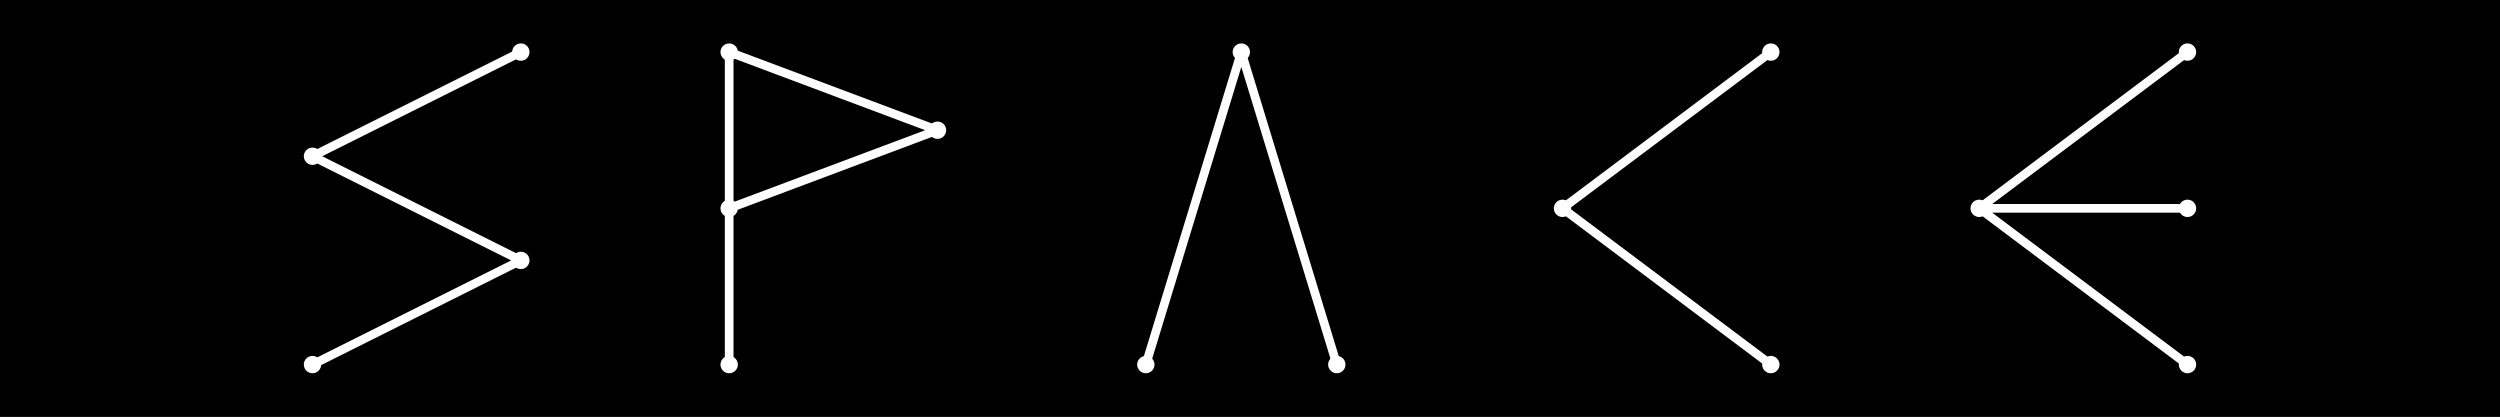 <!DOCTYPE svg PUBLIC "-//W3C//DTD SVG 1.1//EN" "http://www.w3.org/Graphics/SVG/1.1/DTD/svg11.dtd">
<svg version="1.1" xmlns="http://www.w3.org/2000/svg" xmlns:xlink="http://www.w3.org/1999/xlink" xml:space="preserve" width="288" height="48">
    <rect width="100%" height="100%" fill="#808080" stroke="none"/>
    <!-- Background -->
    <!-- TODO FIXME OKSVG doesn't support percentages <rect fill="black" stroke="black" width="100%" height="100%"/> -->
    <rect fill="black" stroke="black" width="288" height="48"/>
    <!-- Lines -->
    <g fill="none" stroke="white" stroke-linecap="butt" stroke-linejoin="bevel" stroke-width="1">
        <!-- Guides -->
        <!--
            <polyline points="24,0 24,48" />
            <polyline points="72,0 72,48" />
            <polyline points="120,0 120,48" />
            <polyline points="168,0 168,48" />
            <polyline points="216,0 216,48" />
            <polyline points="264,0 264,48" />
        -->
        <!-- S -->
        <polyline points="60,6 36,18 60,30 36,42" />
        <!-- P -->
        <polyline points="84,42 84,6 108,15 84,24" />
        <!-- A -->
        <polyline points="132,42 143,6 154,42" />
        <!-- C -->
        <polyline points="204,6 180,24 204,42" />
        <!-- E -->
        <polyline points="252,6 228,24 252,24 228,24 252,42" />
    </g>
    <!-- Dots -->
    <g fill="white">
        <!-- S -->
        <circle cx="60" cy="6" r="1" />
        <circle cx="36" cy="18" r="1" />
        <circle cx="60" cy="30" r="1" />
        <circle cx="36" cy="42" r="1" />
        <!-- P -->
        <circle cx="84" cy="42" r="1" />
        <circle cx="84" cy="6" r="1" />
        <circle cx="108" cy="15" r="1" />
        <circle cx="84" cy="24" r="1" />
        <!-- A -->
        <circle cx="132" cy="42" r="1" />
        <circle cx="143" cy="6" r="1" />
        <circle cx="154" cy="42" r="1" />
        <!-- C -->
        <circle cx="204" cy="6" r="1" />
        <circle cx="180" cy="24" r="1" />
        <circle cx="204" cy="42" r="1" />
        <!-- E -->
        <circle cx="252" cy="6" r="1" />
        <circle cx="228" cy="24" r="1" />
        <circle cx="252" cy="24" r="1" />
        <circle cx="252" cy="42" r="1" />
    </g>
</svg>
